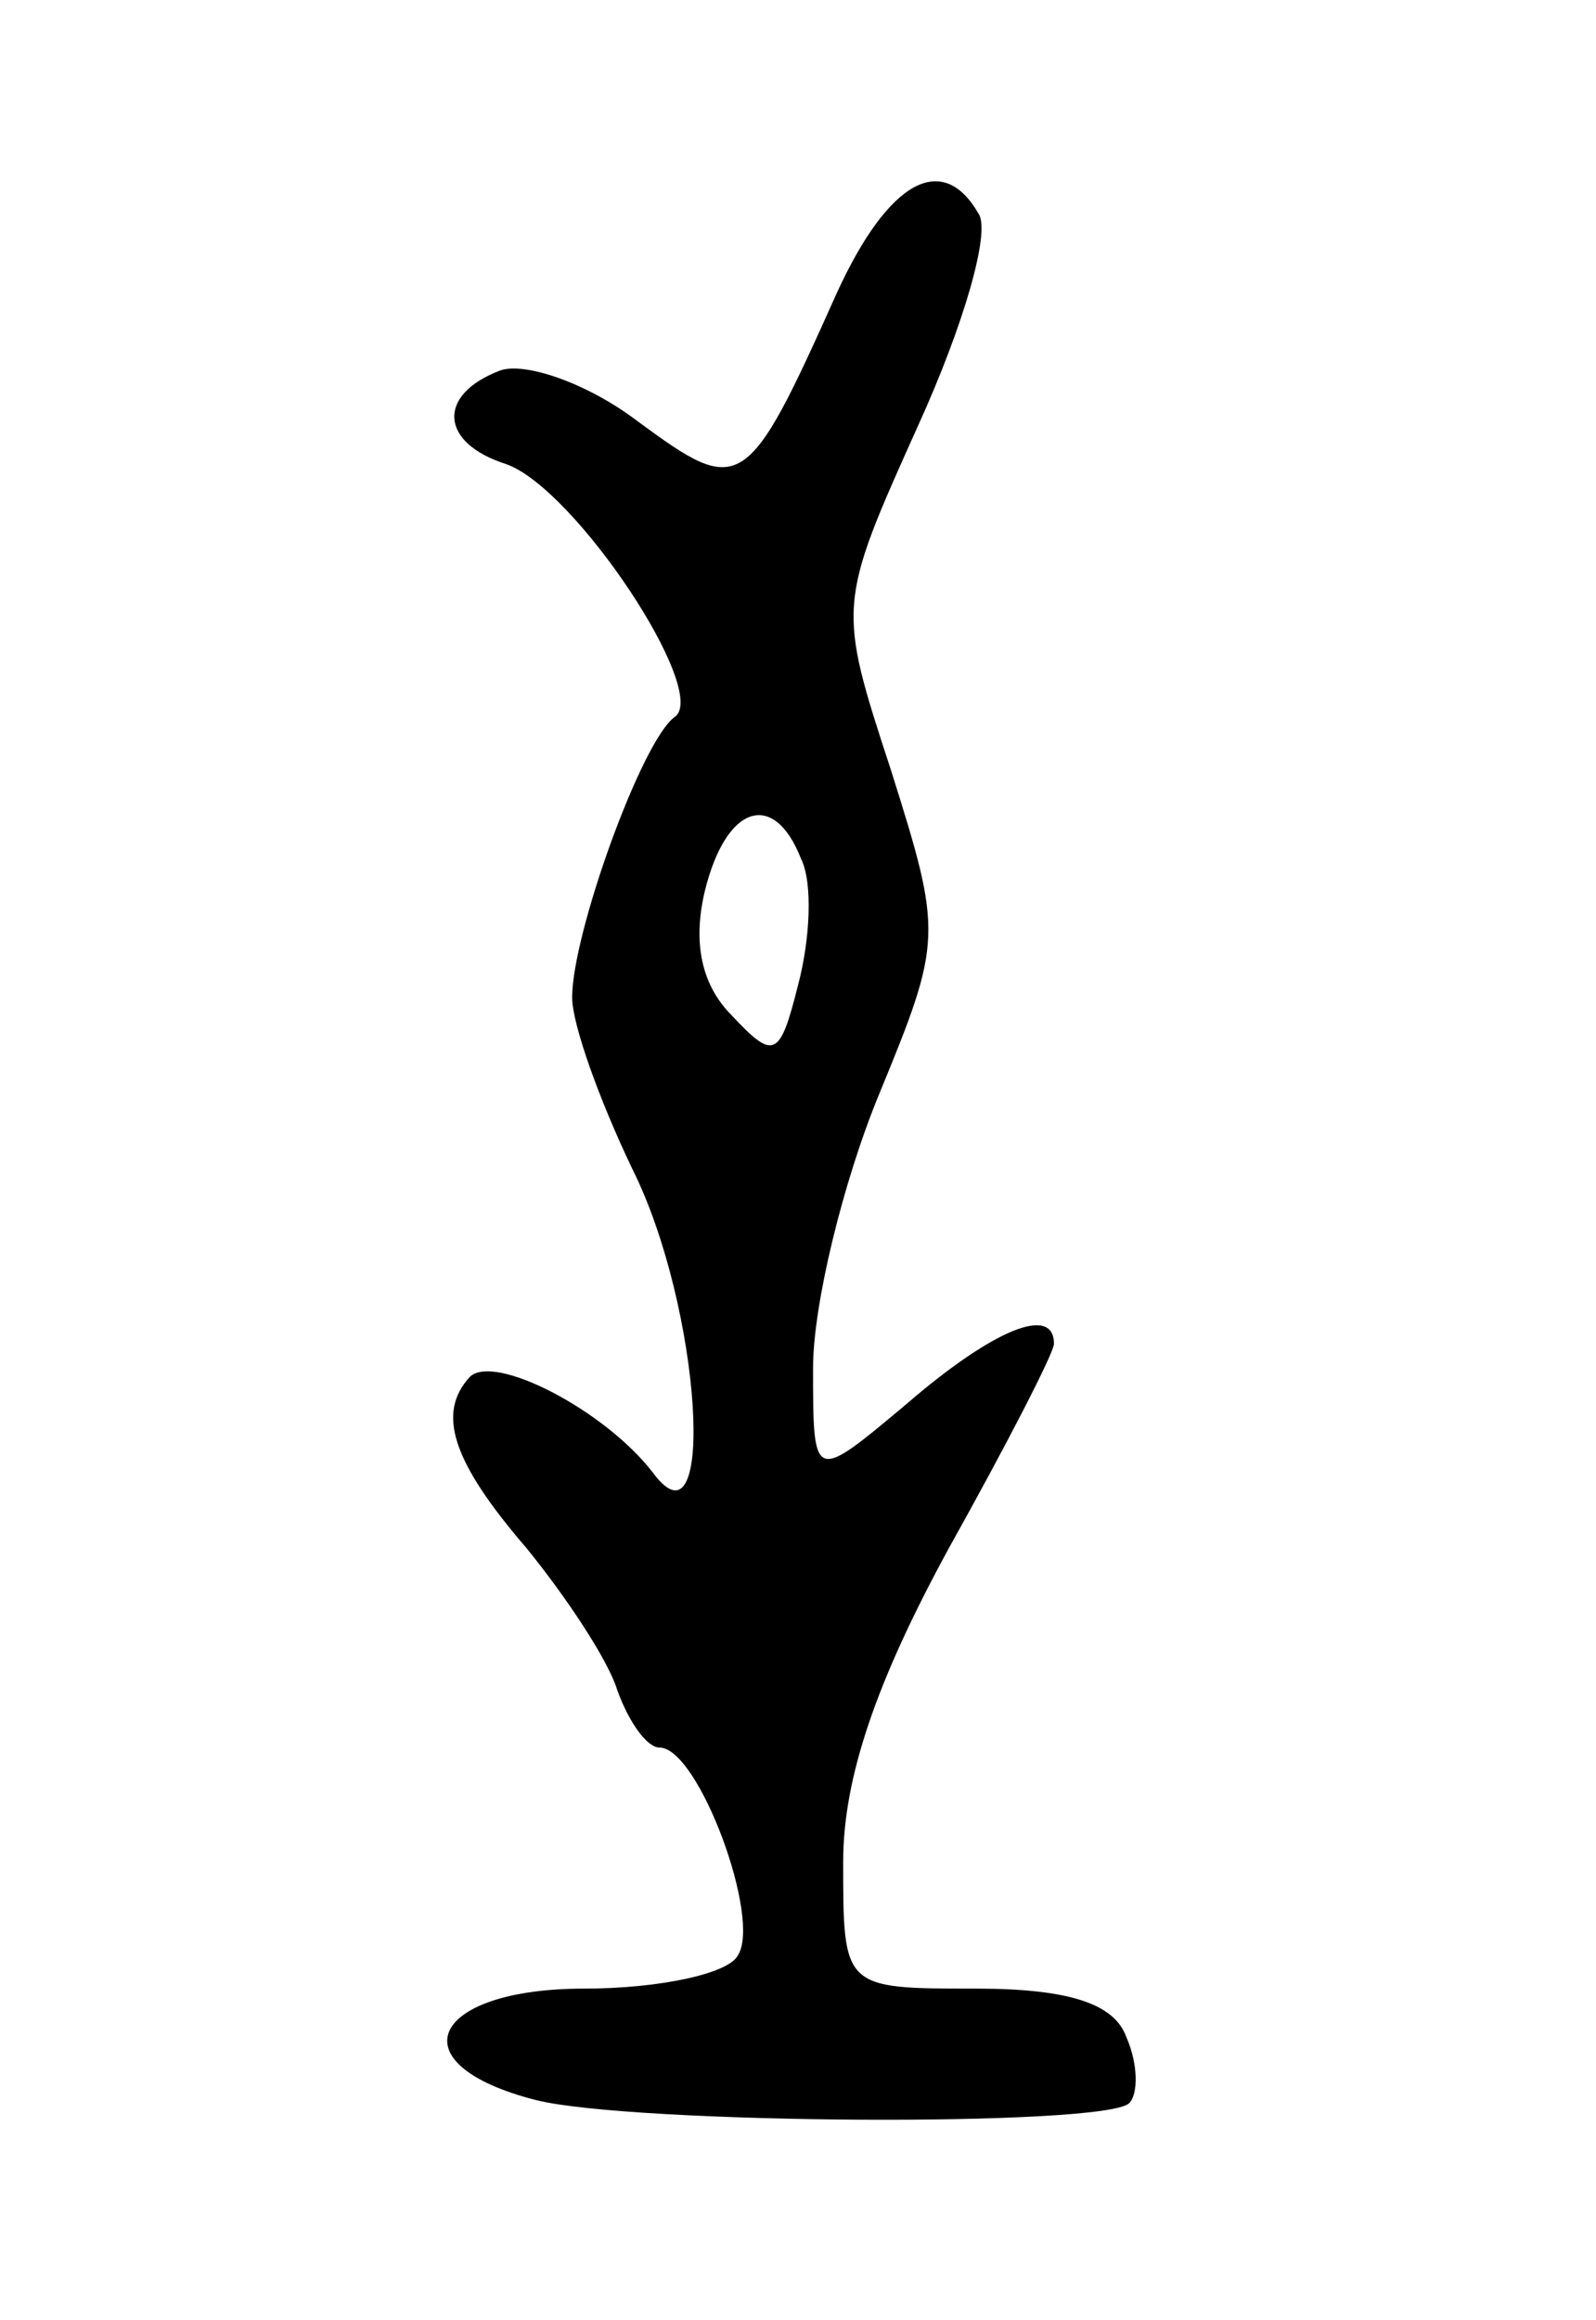 <svg version="1.0" xmlns="http://www.w3.org/2000/svg"
 width="53pt" height="77pt" viewBox="0 0 53 77"
 preserveAspectRatio="xMidYMid meet">
<g transform="translate(0,77) scale(0.1,-0.1)"
fill="#000000" stroke="none">
<path d="M278 673 c-30 -67 -32 -68 -66 -43 -17 13 -38 20 -46 17 -21 -8 -20
-24 2 -31 23 -8 68 -76 56 -84 -11 -8 -34 -72 -34 -93 0 -9 9 -34 20 -57 23
-46 28 -129 7 -101 -16 21 -53 40 -61 32 -11 -12 -6 -28 19 -57 13 -16 27 -37
30 -47 4 -11 10 -19 14 -19 13 0 34 -57 26 -69 -3 -6 -26 -11 -51 -11 -51 0
-63 -25 -16 -37 32 -8 189 -9 197 -1 3 3 3 13 -1 22 -4 11 -19 16 -50 16 -44
0 -44 0 -44 42 0 28 11 60 35 104 19 34 35 65 35 68 0 13 -20 5 -49 -20 -31
-26 -31 -26 -31 12 0 21 10 62 22 91 21 51 21 53 4 107 -18 55 -18 55 9 115
15 33 24 64 20 70 -12 21 -30 11 -47 -26z m-12 -188 c4 -8 3 -27 -1 -42 -6
-24 -8 -25 -22 -10 -10 10 -13 24 -9 41 7 29 23 34 32 11z"/>
</g>
</svg>
